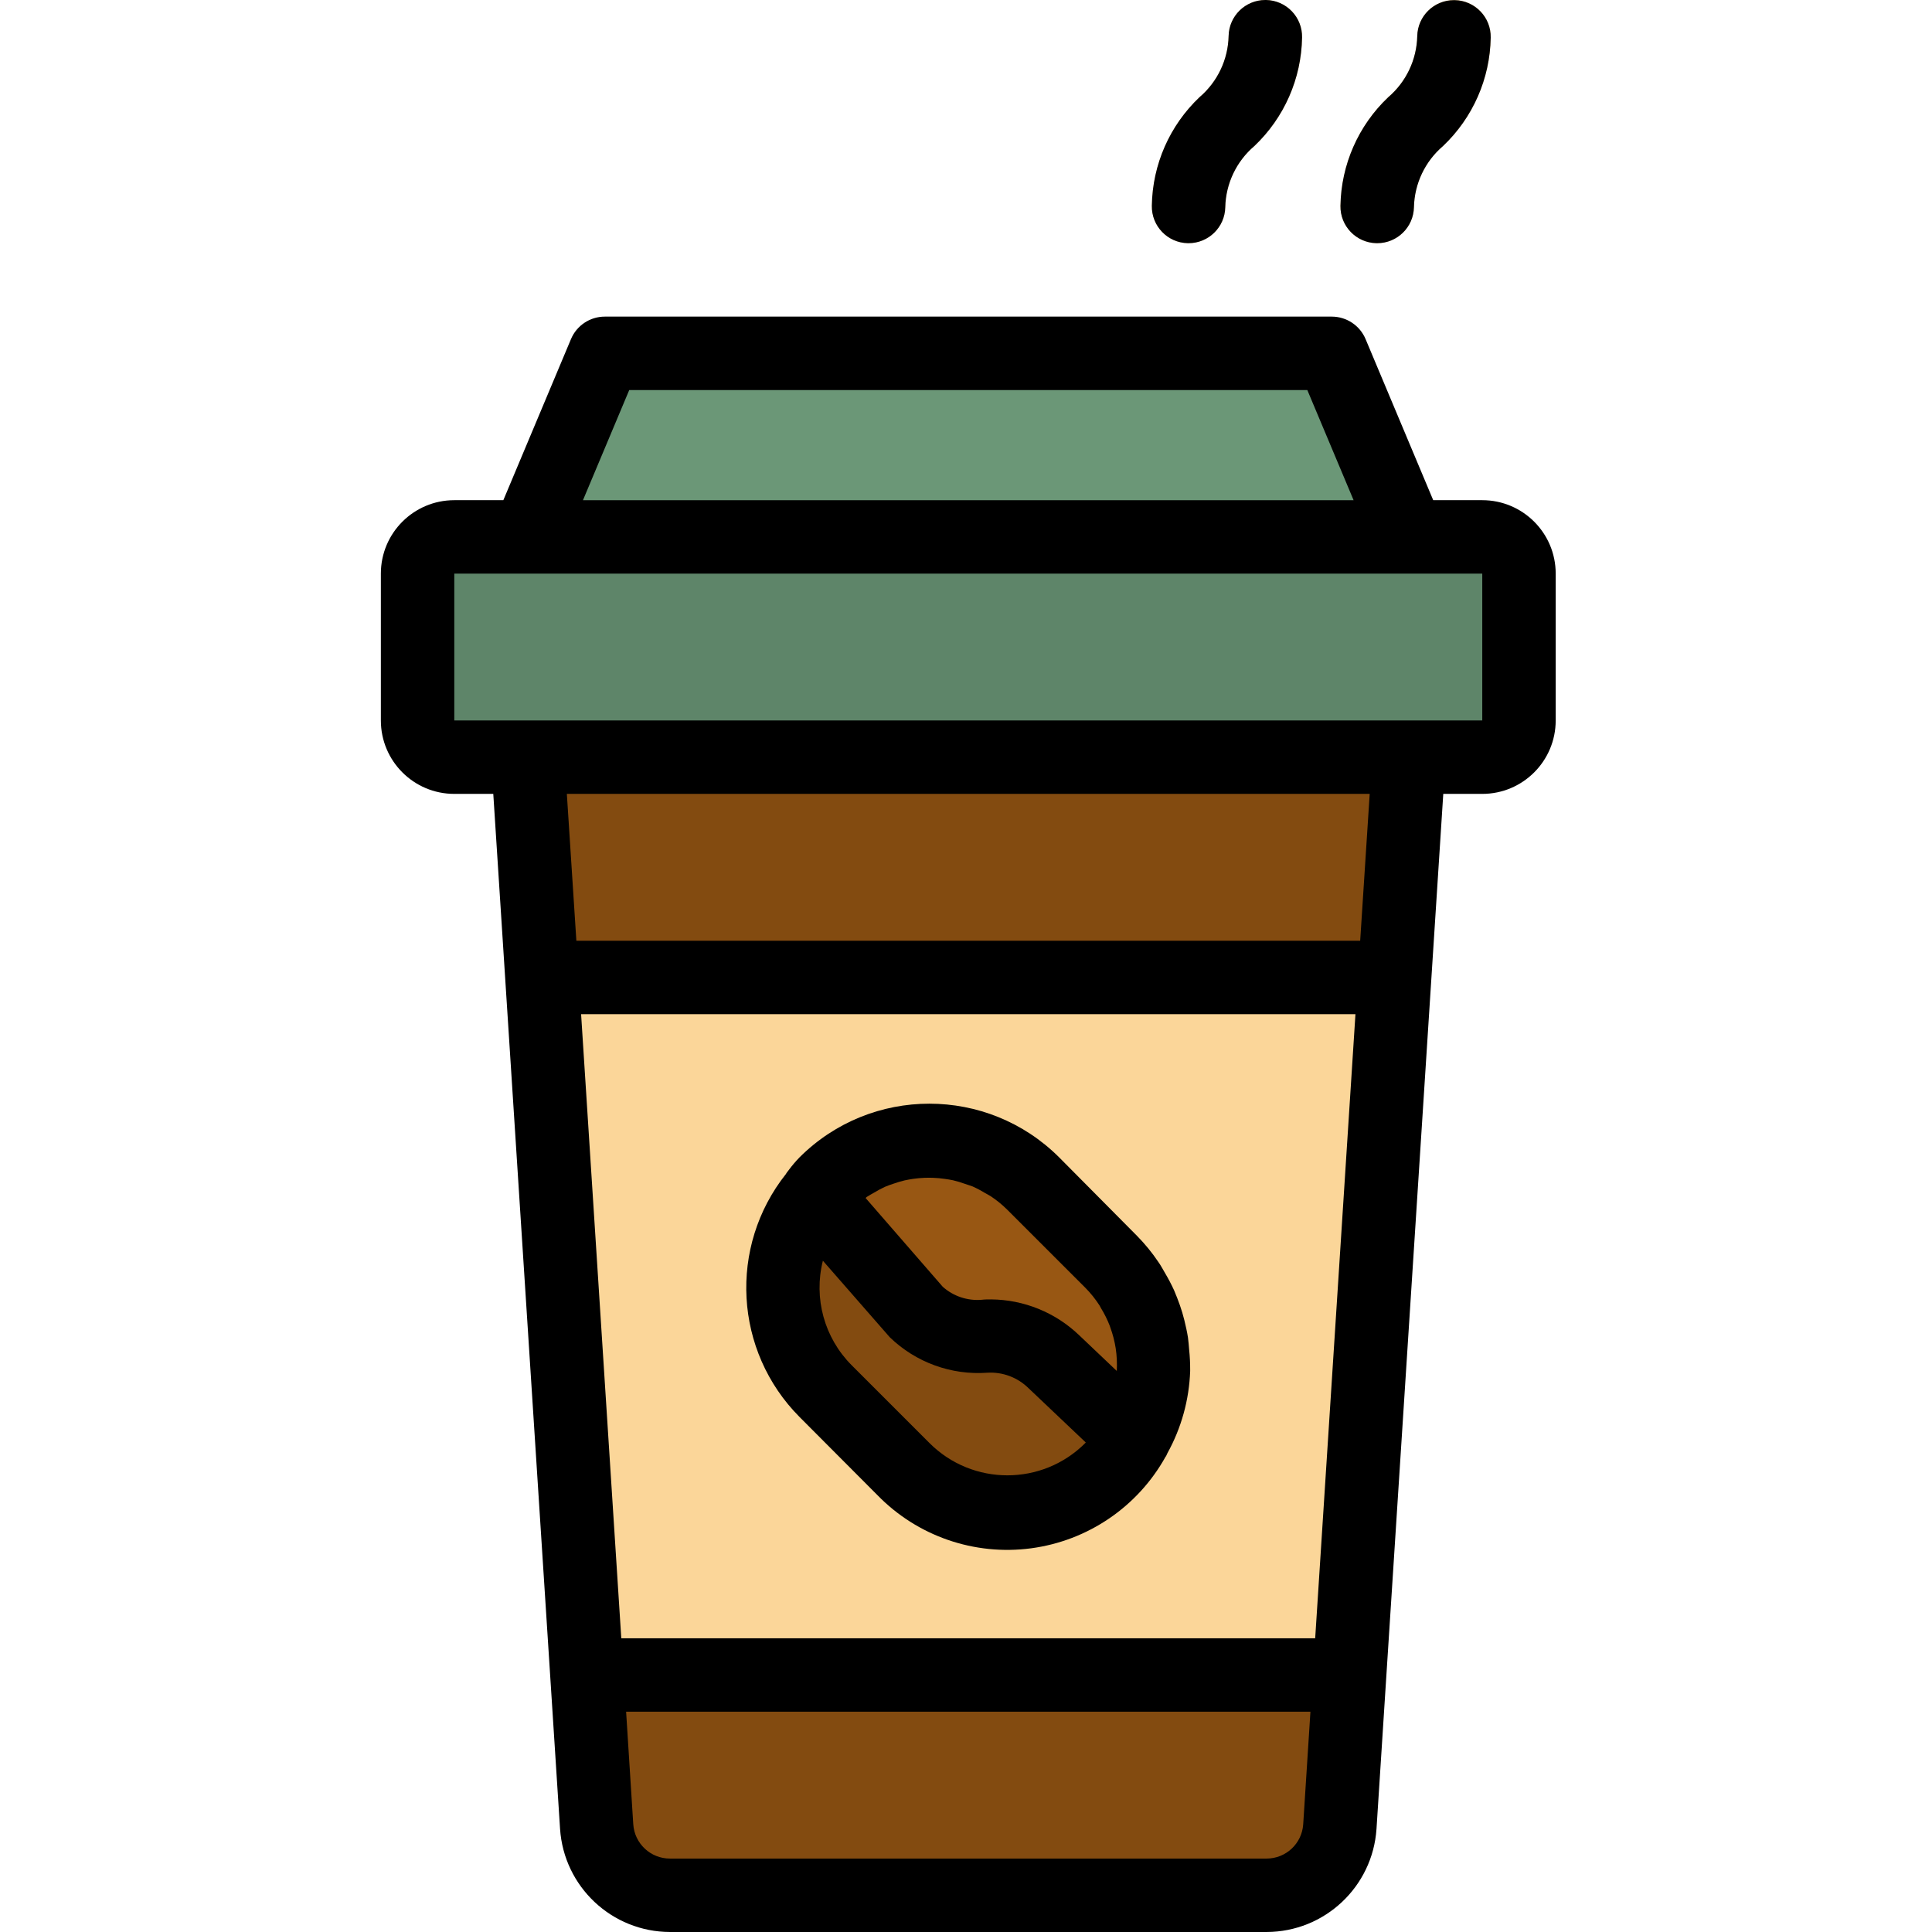 <svg height="420pt" viewBox="-82 0 420 420.992" width="420pt" xmlns="http://www.w3.org/2000/svg"><path d="m193.496 412.992h-130c-8.449.016-15.457-6.535-16-14.969l-15-233.031h192l-15.031 233.031c-.547 8.418-7.531 14.969-15.969 14.969zm0 0" fill="#834b10"/><path d="m211.594 364.992 9.805-152h-185.805l9.805 152zm0 0" fill="#fbd699"/><path d="m97.387 257.875c12.496-12.496 32.758-12.496 45.254 0l16.973 16.973c12.496 12.496 12.496 32.758 0 45.254-12.5 12.496-32.762 12.496-45.258 0l-16.969-16.973c-12.496-12.496-12.496-32.758 0-45.254zm0 0" fill="#834b10"/><path d="m159.609 274.848-16.969-16.969c-12.496-12.496-32.758-12.496-45.258 0-.797.871-1.543 1.789-2.238 2.746l21.75 24.992c4.012 3.941 9.52 5.98 15.129 5.598 5.613-.379 11.117 1.66 15.129 5.602l17.48 16.59c7.25-12.508 5.188-28.324-5.023-38.559zm0 0" fill="#985713"/><path d="m16.496 116.992h224c4.418 0 8 3.582 8 8v32c0 4.418-3.582 8-8 8h-224c-4.418 0-8-3.582-8-8v-32c0-4.418 3.582-8 8-8zm0 0" fill="#5e8569"/><path d="m224.496 116.992h-192l16.801-40h158.398zm0 0" fill="#6b9777"/><path d="m176.496 52.992h-.16c-4.418-.086-7.93-3.742-7.84-8.16.137-8.969 3.887-17.5 10.398-23.664 3.914-3.34 6.219-8.188 6.336-13.328.09-4.355 3.645-7.84 8-7.84h.16c2.125.039 4.145.922 5.617 2.453 1.473 1.531 2.273 3.582 2.23 5.707-.141 8.965-3.887 17.496-10.398 23.664-3.918 3.336-6.227 8.184-6.344 13.328-.086 4.355-3.645 7.84-8 7.84zm0 0" fill="#fbd699"/><path d="m217.609 52.992h-.168c-4.422-.086-7.93-3.742-7.84-8.16.145-8.965 3.891-17.496 10.398-23.664 3.914-3.34 6.219-8.188 6.336-13.328.086-4.355 3.645-7.84 8-7.84h.168c4.418.086 7.93 3.742 7.84 8.16-.137 8.965-3.887 17.5-10.398 23.664-3.914 3.34-6.219 8.188-6.336 13.328-.09 4.355-3.645 7.84-8 7.84zm0 0" fill="#fbd699"/><path d="m108.695 325.793c8.707 8.938 21.121 13.234 33.488 11.59 12.367-1.645 23.23-9.039 29.297-19.941 0-.043.07-.066.094-.105.129-.223.203-.465.32-.688 3.039-5.492 4.734-11.625 4.953-17.895v-.188c.008-1.496-.066-2.992-.223-4.477-.082-.891-.129-1.77-.258-2.648-.199-1.297-.496-2.555-.801-3.824-.27-1.098-.59-2.168-.957-3.203-.371-1.031-.801-2.184-1.266-3.254-.59-1.285-1.246-2.535-1.969-3.754-.48-.797-.902-1.645-1.445-2.398-1.375-2.047-2.938-3.957-4.664-5.711l-16.969-17.105c-15.633-15.594-40.938-15.594-56.57 0-.828.855-1.602 1.762-2.312 2.719l-.52.684c-.047.062-.062.133-.109.199-12.594 15.848-11.328 38.613 2.941 52.969zm-2.215-65.031c.488-.336 1-.594 1.512-.891.773-.473 1.574-.898 2.398-1.277.562-.242 1.145-.434 1.723-.633.82-.293 1.656-.539 2.504-.746.59-.137 1.191-.23 1.797-.328.859-.125 1.723-.207 2.586-.238.602 0 1.191-.039 1.793 0 .887.031 1.77.113 2.648.246.574.09 1.152.16 1.711.289.906.211 1.797.477 2.672.801.52.184 1.047.328 1.602.543.945.422 1.859.906 2.742 1.449.406.23.801.422 1.223.688 1.293.859 2.5 1.844 3.602 2.938l16.969 16.965c1.188 1.199 2.25 2.516 3.16 3.938.094.152.16.328.254.48.785 1.27 1.449 2.609 1.984 4 0 .078.047.16.074.238.547 1.488.945 3.027 1.191 4.594.242 1.629.316 3.277.23 4.918l-8.184-7.773c-5.168-4.961-12.035-7.758-19.199-7.816-.695 0-1.395 0-2.098.086-3.082.242-6.129-.781-8.438-2.84l-16.801-19.328c.094-.125.215-.246.344-.336zm-9.664 13.957 14.574 16.672c5.668 5.488 13.406 8.301 21.273 7.73 3.34-.199 6.605 1.035 8.984 3.391l12.449 11.809-.105.129c-9.375 9.375-24.57 9.375-33.945 0l-16.969-16.969c-5.945-5.957-8.324-14.602-6.262-22.762zm0 0"/><path d="m16.496 172.992h8.496l5.551 86.023 6.871 106.488 2.129 33.023c.84 12.621 11.305 22.438 23.953 22.465h130c12.645-.027 23.109-9.84 23.953-22.457l2.125-33.023 6.875-106.488 5.551-86.031h8.496c8.836 0 16-7.164 16-16v-32c0-8.836-7.164-16-16-16h-10.688l-14.738-35.098c-1.246-2.969-4.152-4.902-7.375-4.902h-158.398c-3.223 0-6.129 1.934-7.375 4.902l-14.738 35.098h-10.688c-8.836 0-16 7.164-16 16v32c0 8.836 7.164 16 16 16zm184.984 224.512c-.27 4.219-3.773 7.496-8 7.488h-129.984c-4.227.008-7.73-3.27-8-7.488l-1.559-24.512h149.117zm10.902-169.039-8.293 128.527h-151.203l-8.277-128.527-.48-7.473h168.734zm1.512-23.473h-170.797l-2.074-32h174.945zm-159.277-120h147.758l10.082 24h-167.922zm-38.121 40h224v32h-224zm0 0"/><path d="m176.336 52.992h.16c4.355 0 7.914-3.484 8-7.84.117-5.145 2.422-9.992 6.336-13.328 6.508-6.168 10.258-14.699 10.398-23.664.043-2.125-.758-4.176-2.23-5.707s-3.492-2.414-5.617-2.453h-.16c-4.355 0-7.91 3.484-8 7.84-.113 5.141-2.418 9.988-6.328 13.328-6.512 6.164-10.262 14.695-10.398 23.664-.09 4.418 3.422 8.074 7.84 8.16zm0 0"/><path d="m217.441 52.992h.168c4.355 0 7.91-3.484 8-7.84.117-5.141 2.422-9.988 6.336-13.328 6.5-6.16 10.246-14.676 10.391-23.633.09-4.418-3.422-8.07-7.84-8.16h-.168c-4.355 0-7.914 3.484-8 7.84-.117 5.145-2.422 9.992-6.336 13.328-6.508 6.172-10.254 14.699-10.398 23.664-.074 4.41 3.438 8.047 7.848 8.129zm0 0"/></svg>